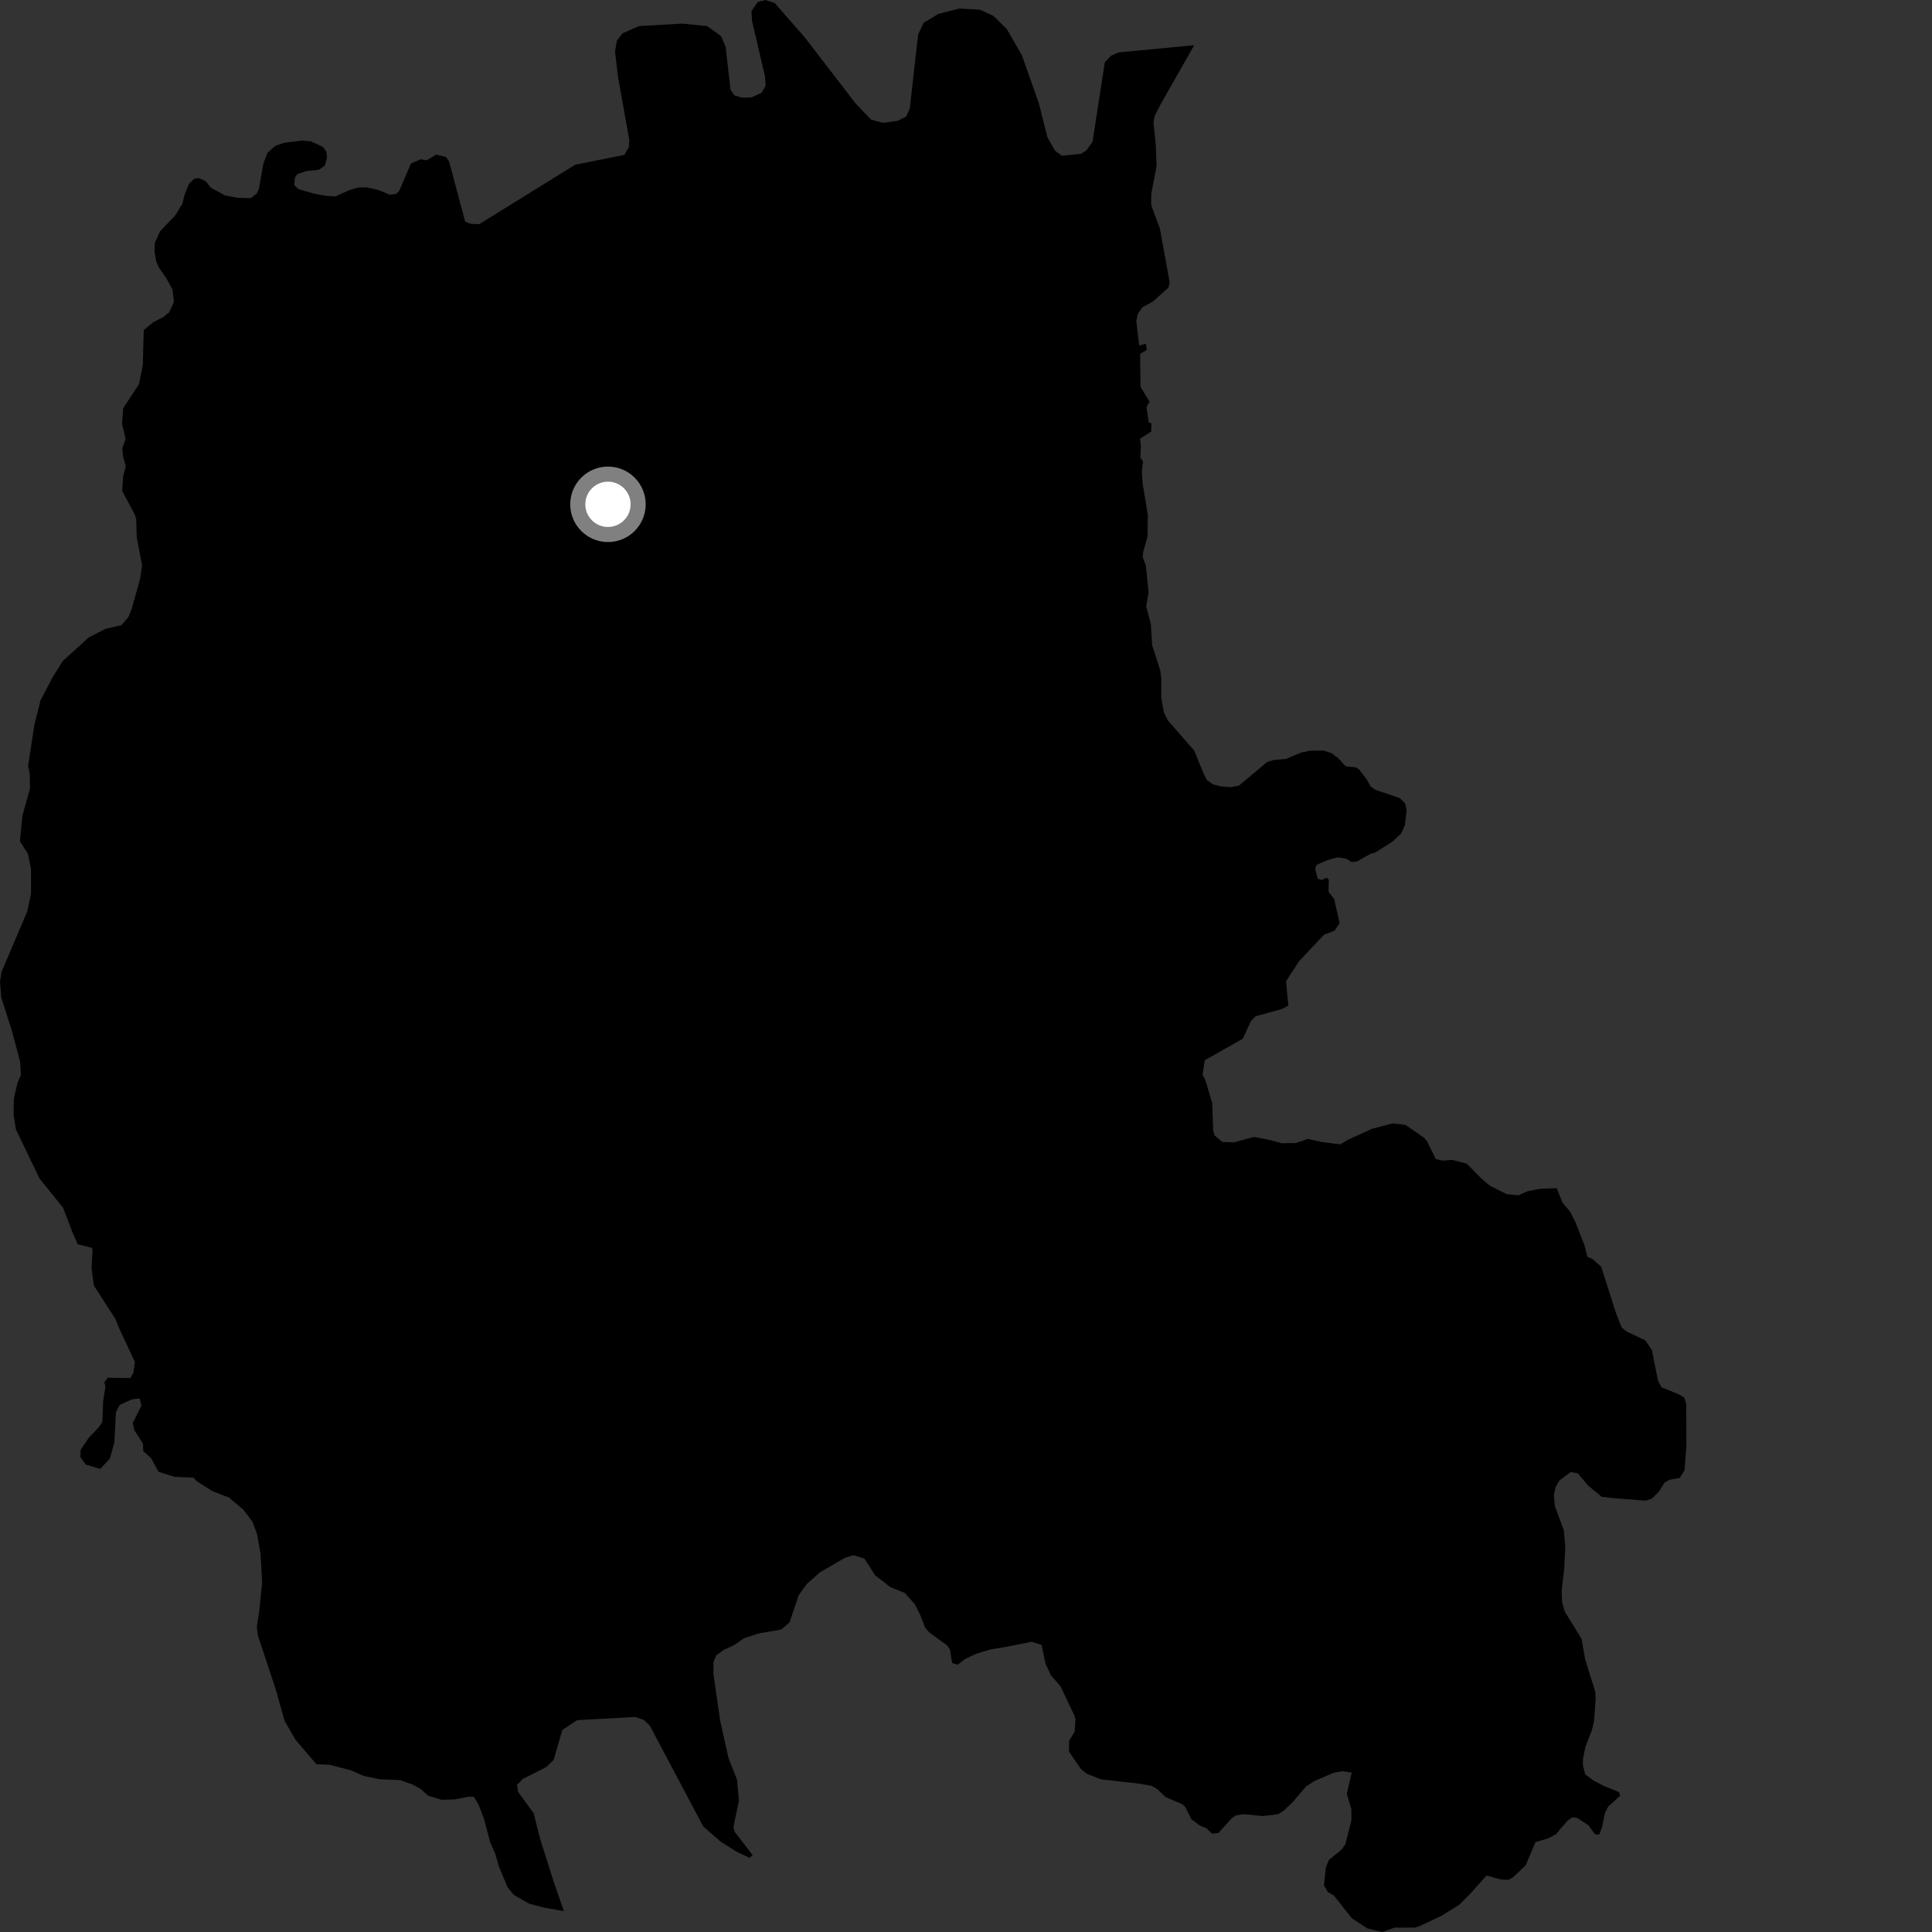 <?xml version="1.0" encoding="utf-8" ?>
<svg baseProfile="full" height="1024" version="1.1" width="1024" xmlns="http://www.w3.org/2000/svg" xmlns:ev="http://www.w3.org/2001/xml-events" xmlns:xlink="http://www.w3.org/1999/xlink"><rect width="100%" height="100%" fill="#333333" stroke="none"/><defs /><polygon fill="black" points="825.087,629.729 815.714,630.147 809.652,631.374 804.843,633.499 798.6,632.937 789.563,628.408 785.108,624.586 777.405,616.749 769.644,614.753 764.708,615.173 760.942,614.287 756.474,605.036 754.747,602.985 744.918,596.211 738.195,595.416 727.238,598.275 714.358,604.135 710.415,606.524 700.371,605.267 693.333,603.631 686.666,605.849 679.28,605.923 672.691,604.149 664.648,602.606 654.066,605.443 647.857,605.246 643.75,601.792 643.034,599.254 642.482,584.629 638.83,572.331 637.379,569.672 638.547,561.95 658.654,550.588 663.029,541.215 665.476,538.66 679.173,534.884 682.839,533.046 681.63,520.125 688.498,509.522 701.718,495.437 707.385,493.251 710.034,489.207 707.102,476.464 704.149,472.638 704.306,466.296 703.08,465.201 700.587,466.399 698.461,465.785 697.088,460.773 697.667,458.442 703.535,455.903 708.881,454.408 713.612,455.139 716.398,456.922 719.375,456.505 726.358,452.557 729.028,451.788 738.386,445.837 742.812,441.494 744.627,437.352 745.56,429.365 744.745,425.808 741.855,422.964 729.028,418.649 726.466,416.848 724.603,413.392 720.23,407.667 718.716,406.733 713.232,406.177 709.361,401.925 705.673,399.132 701.496,397.834 694.359,397.892 689.781,398.825 681.64,402.206 674.971,402.83 671.521,403.946 656.728,416.333 652.536,417.207 647.112,416.813 643.039,415.739 639.819,413.634 637.854,409.83 633.038,397.937 618.954,381.765 616.912,377.724 615.474,369.776 615.497,359.548 614.969,355.351 610.646,341.969 609.996,330.817 607.538,321.483 608.766,313.923 607.301,299.706 605.647,295.325 605.854,292.798 608.229,284.323 608.362,272.838 605.675,256.604 605.175,249.931 605.833,244.538 604.385,242.678 604.697,236.293 604.246,232.557 610.131,228.729 610.32,224.41 608.875,223.926 607.695,215.823 609.265,212.883 604.467,204.936 604.298,187.55 607.836,185.441 607.336,182.195 603.819,183.165 602.258,170.28 603.053,166.377 605.38,162.95 610.915,159.912 619.36,152.425 619.962,149.671 614.754,121.116 610.141,108.661 610.206,102.694 613.029,88.018 612.581,76.629 611.369,64.896 611.978,61.461 614.901,55.738 632.948,23.967 592.856,27.774 588.857,29.564 585.584,32.978 579.047,75.181 575.767,79.737 572.913,81.549 562.843,82.568 559.083,79.766 555.179,72.818 550.642,54.838 541.639,29.323 533.651,15.43 526.524,8.435 519.366,5.129 508.564,4.528 497.359,7.362 489.536,12.075 486.631,18.242 482.202,57.48 480.246,61.826 475.669,64.065 467.888,65.105 461.665,63.403 453.432,54.785 426.553,19.822 410.669,1.666 405.744,0.0 401.567,1.09 398.291,5.877 398.603,11.165 405.461,40.444 405.777,45.508 403.641,49.159 398.318,51.611 393.37,51.776 389.219,50.564 387.181,47.558 384.602,24.761 382.209,19.214 374.872,13.832 361.612,12.5 338.64,13.821 330.064,17.614 326.977,21.486 325.958,27.225 327.497,40.339 333.545,74.32 333.303,77.993 330.963,82.098 304.885,87.298 253.94,118.857 249.183,118.573 246.534,117.399 237.993,85.482 236.306,83.158 231.188,81.953 226.141,84.965 222.867,84.423 217.794,86.713 211.562,101.256 209.887,102.805 206.563,103.201 200.549,100.699 194.44,99.336 189.762,99.388 184.966,100.854 177.905,104.043 173.006,103.845 166.171,102.566 158.133,100.219 155.935,98.012 156.346,93.933 157.738,92.209 162.301,90.69 169.009,89.984 172.204,87.753 173.342,83.502 172.953,80.37 171.108,77.83 164.734,74.894 160.205,74.499 150.531,75.697 145.868,77.338 141.787,80.981 139.572,86.736 137.27,99.925 136.145,102.486 133.071,105.014 125.722,104.825 119.102,103.516 111.715,99.475 109.113,96.1 105.386,94.39 102.906,94.713 100.222,97.398 97.865,103.089 96.682,107.954 92.95,114.097 84.839,122.565 82.055,128.78 81.887,133.261 82.715,138.295 84.024,141.439 88.227,147.598 91.405,153.336 92.212,160.01 89.669,165.549 86.484,168.095 81.269,170.755 76.183,174.965 75.692,193.545 73.641,203.635 65.281,216.403 64.703,224.721 66.583,232.565 64.814,237.708 65.222,241.965 66.673,247.162 65.278,252.31 64.743,260.213 71.38,272.586 72.204,275.175 72.454,284.515 75.305,299.632 74.25,306.796 69.848,322.6 68.032,327.093 64.349,331.357 55.994,333.272 47.168,337.763 33.386,350.23 27.923,358.884 21.468,371.209 18.247,384.046 14.902,405.826 15.788,410.553 15.885,417.909 11.871,432.338 10.555,445.87 14.837,452.599 16.446,460.661 16.447,473.763 14.419,483.154 0.842,515.032 0.0,520.307 0.656,528.592 6.499,547.043 10.65,562.729 11.129,569.625 9.35,573.735 7.333,582.212 7.214,590.949 8.454,598.665 21.045,624.79 33.426,640.114 38.483,653.334 41.165,659.446 48.671,661.376 49.055,662.188 48.524,672.291 49.748,681.387 61.142,699.038 63.088,703.885 71.521,721.914 70.656,727.644 69.111,730.401 57.154,730.211 55.273,732.598 55.909,734.811 54.683,742.541 54.219,753.742 52.214,756.667 47.091,761.972 42.715,768.524 42.644,772.356 45.473,776.277 53.132,778.545 58.239,773.086 60.623,764.503 61.45,748.433 63.447,744.61 69.948,741.672 74.045,741.214 74.944,745.04 70.39,754.173 71.219,758.005 75.78,765.196 75.915,769.123 80.073,772.857 83.998,780.05 92.674,782.781 102.586,783.159 104.097,784.946 112.542,790.321 121.373,793.747 128.926,800.088 133.803,806.571 136.216,812.917 138.08,823.499 138.94,838.678 137.384,854.111 136.129,862.253 136.645,866.738 146.132,895.331 150.869,912.17 156.666,922.173 167.698,935.056 174.742,935.361 185.85,938.253 192.717,941.275 201.126,943.03 212.121,943.495 218.96,945.956 223.08,948.268 226.782,951.699 233.902,953.884 240.748,953.776 248.616,952.249 251.191,952.403 253.724,956.678 256.403,963.685 259.863,976.533 262.534,982.681 264.358,989.098 268.998,1000.24 272.398,1004.396 280.497,1008.996 288.189,1011.034 298.882,1012.955 293.848,998.513 286.479,975.339 282.828,961.048 274.564,949.696 274.035,946.009 277.127,942.837 289.614,936.547 293.479,932.689 298.054,916.896 305.946,911.707 336.843,910.028 341.214,911.572 344.402,914.607 372.722,968.046 381.923,976.099 390.508,981.499 397.313,984.71 398.912,983.266 389.348,970.851 388.723,968.305 391.645,954.34 390.628,943.184 386.109,931.811 381.687,911.884 378.16,887.479 378.149,880.926 379.608,877.387 383.458,874.57 389.198,871.888 394.294,868.34 401.925,865.801 414.043,863.676 418.449,859.945 423.292,845.529 427.536,839.62 434.546,833.395 447.946,825.599 452.439,824.282 458.126,826.085 463.919,835.011 471.917,841.205 479.511,844.296 484.865,850.235 487.647,855.774 490.411,862.829 492.584,865.265 502.003,872.106 503.505,874.311 504.662,881.449 507.597,882.301 511.627,879.248 517.564,876.452 525.4,874.148 533.88,872.762 546.746,870.165 552.068,871.839 554.192,881.952 557.112,888.076 562.051,893.7 569.353,909.014 570.01,911.291 569.598,917.777 566.646,922.59 566.616,928.448 572.998,937.711 575.961,940.105 583.552,943.092 603.929,945.389 610.302,946.5 613.389,948.303 617.814,952.491 626.655,956.287 628.203,957.684 631.43,964.202 636.026,967.645 639.354,968.937 642.323,971.833 645.72,971.583 652.808,963.722 655.177,962.141 658.99,961.537 669.486,962.558 677.606,961.488 680.409,959.676 685.216,955.114 692.188,946.905 696.708,943.955 706.971,939.561 711.468,938.791 716.446,939.527 713.834,950.756 716.247,958.931 716.274,964.904 713.093,977.397 711.15,980.261 704.295,985.857 702.691,989.92 701.732,999.28 703.833,1002.85 706.983,1004.652 716.463,1016.705 724.769,1022.108 732.691,1024.0 739.173,1021.662 749.744,1021.687 752.376,1020.904 763.774,1015.526 773.362,1009.64 778.96,1004.049 787.923,994.064 795.786,996.229 799.478,996.316 801.779,995.174 808.651,988.614 813.835,976.384 820.699,974.303 824.6,972.203 830.938,964.891 833.443,963.188 836.124,963.603 842.003,967.544 845.37,972.24 847.614,972.314 849.135,968.359 850.642,960.963 852.408,957.471 858.72,951.828 858.164,949.869 849.973,946.518 844.585,943.726 840.269,940.546 839.023,935.89 838.966,932.383 840.359,925.732 843.739,916.993 844.854,912.23 845.721,900.522 845.524,896.678 840.229,879.729 838.238,868.581 829.348,854.195 827.951,849.132 827.725,842.816 829.075,831.506 829.627,820.024 828.853,811.065 824.095,798.227 823.597,792.369 824.481,788.117 826.534,784.693 832.409,780.246 836.234,780.843 841.902,787.54 848.918,793.319 855.119,794.053 872.235,795.362 875.682,794.23 879.443,790.351 882.249,785.782 884.946,784.304 890.31,783.302 892.835,779.292 893.82,766.092 893.739,744.323 892.819,740.87 890.065,739.14 880.647,735.292 878.76,731.83 875.57,715.611 871.987,710.359 862.112,705.71 859.539,703.622 856.361,695.563 848.668,671.402 843.947,667.24 841.304,666.082 839.81,660.032 834.947,647.589 832.139,642.171 828.178,637.447 825.087,629.729" /><circle cx="322.231" cy="267.302" fill="rgb(100%,100%,100%)" r="16" stroke="grey" stroke-width="8" /></svg>